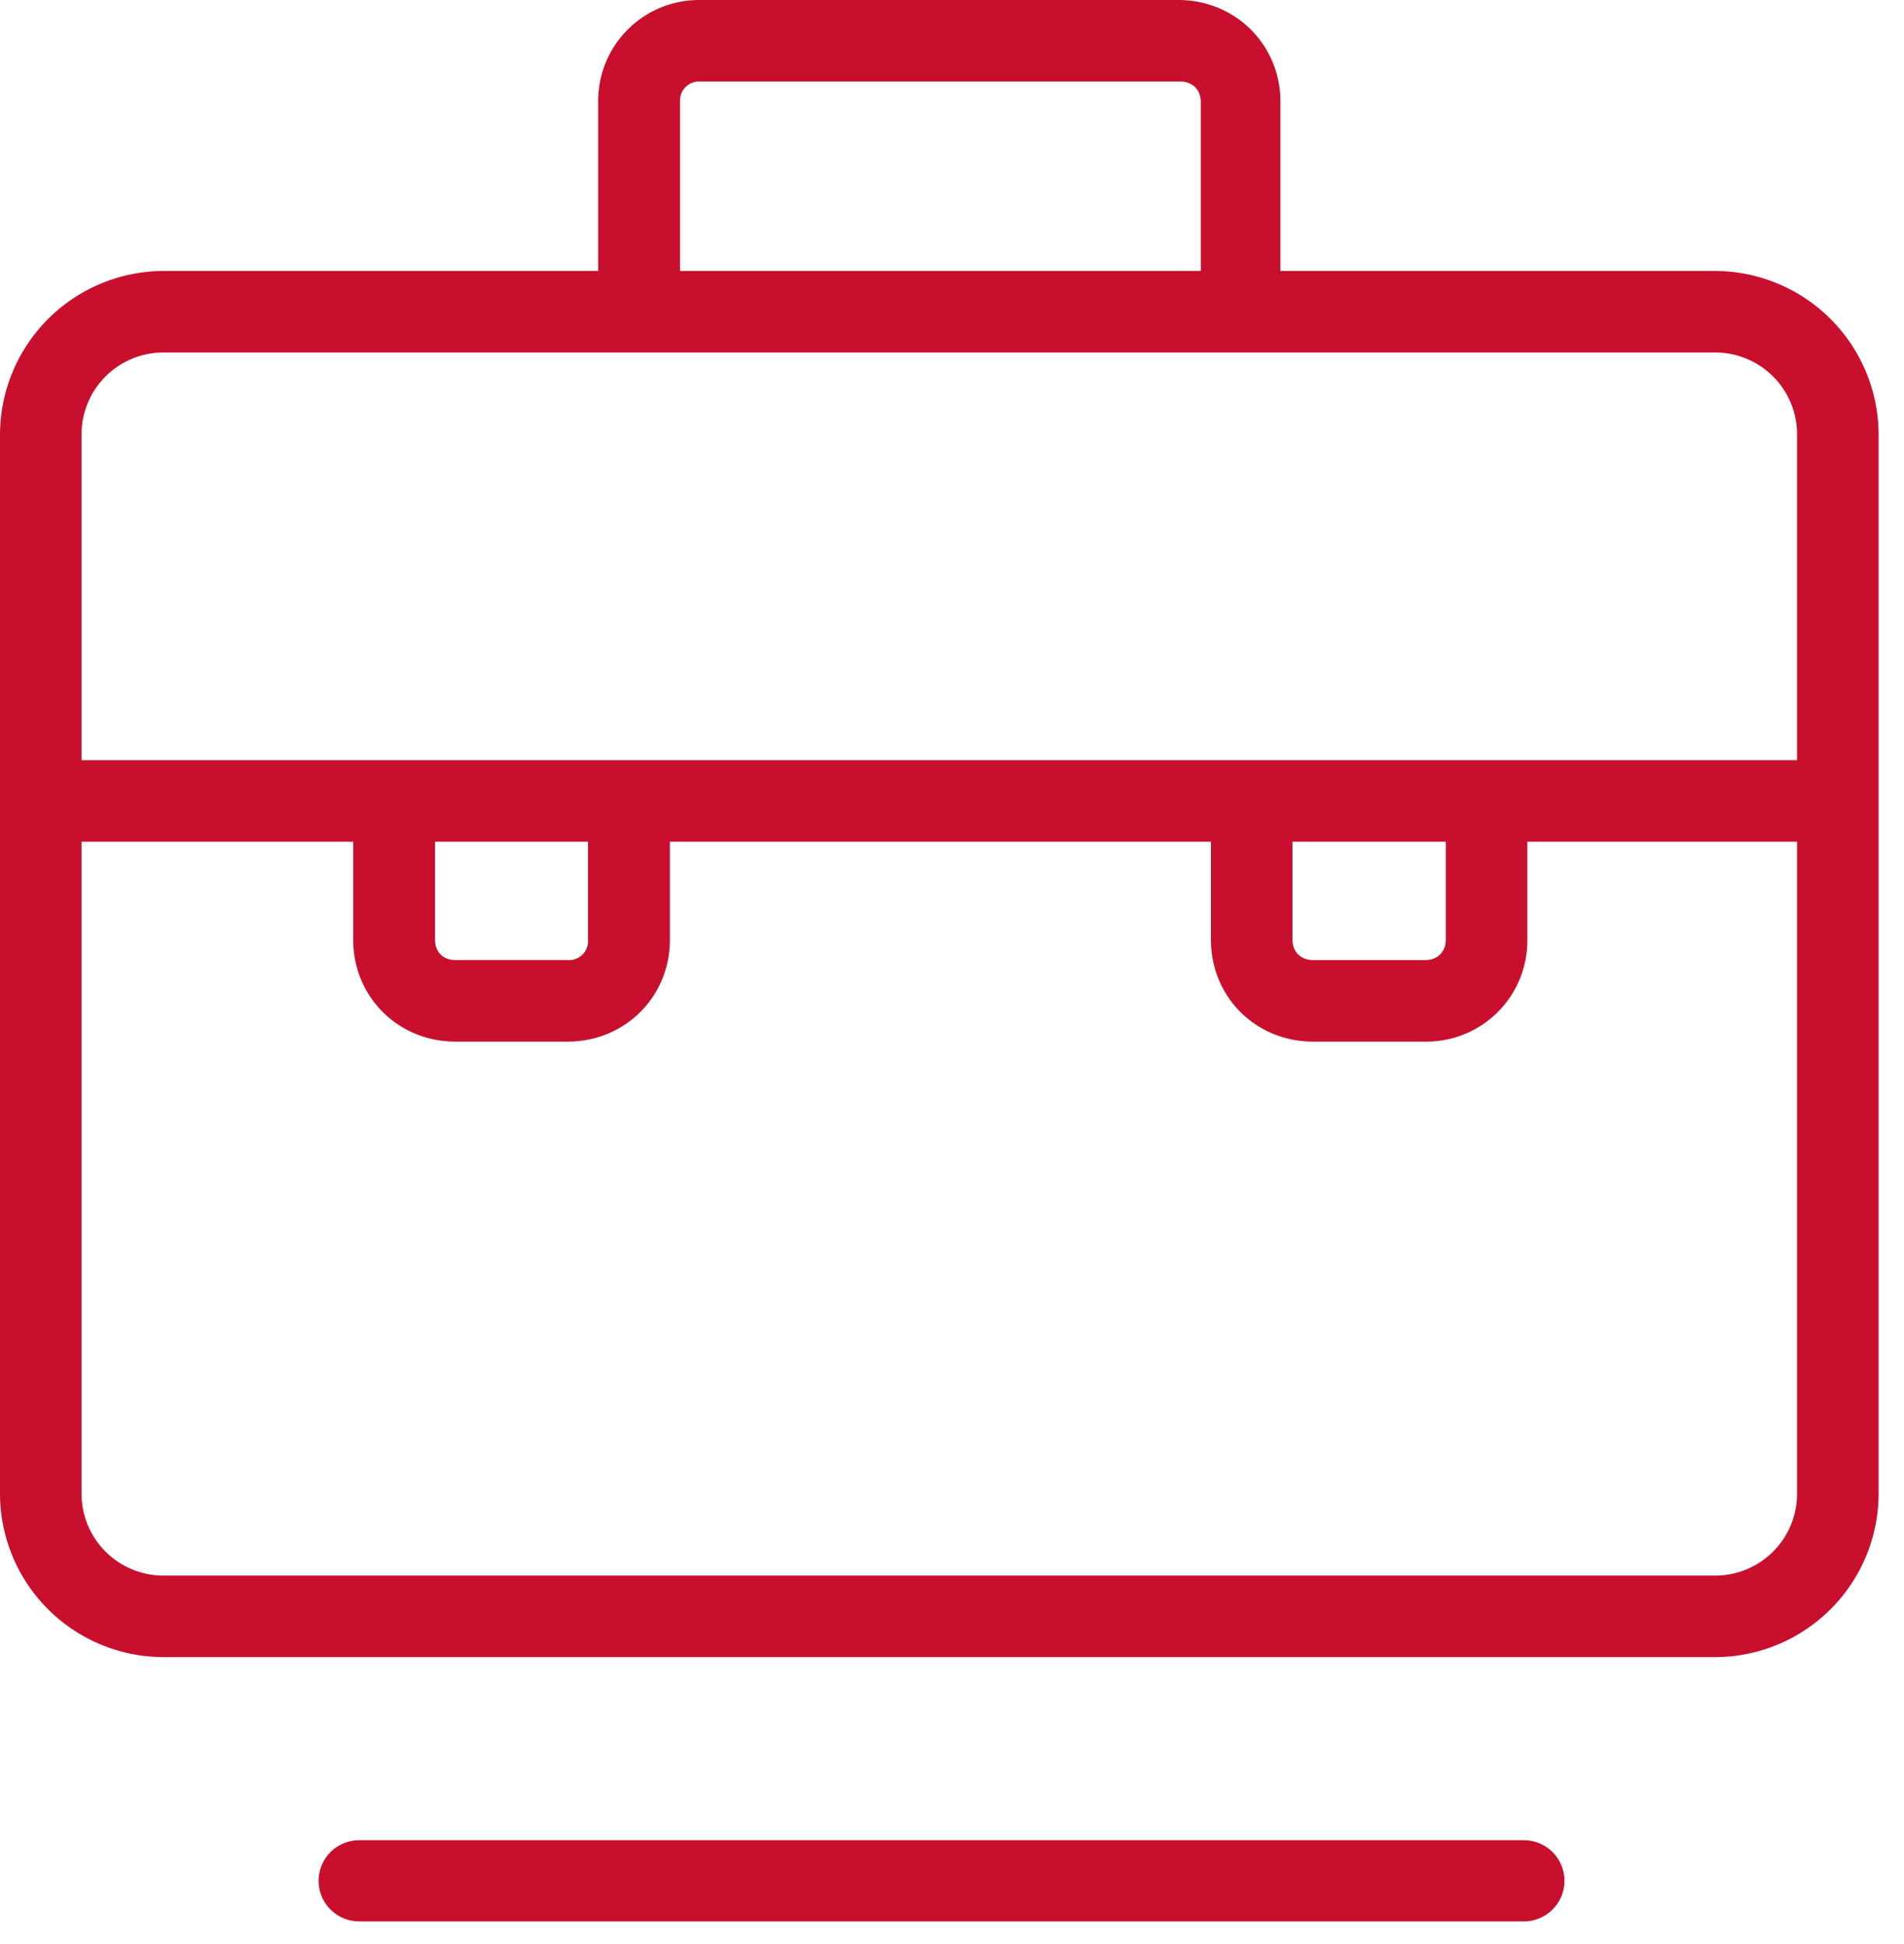 <svg xmlns="http://www.w3.org/2000/svg" width="60" height="61.28" viewBox="0 0 60 61.28"><path fill="#c8102e" d="M54.05 8.54h-13.7V3.21c0-1.8-1.42-3.21-3.22-3.21H22.07a3.18 3.18 0 0 0-3.22 3.21v5.33H5.15A5.17 5.17 0 0 0 0 13.68v33.41a5.16 5.16 0 0 0 5.15 5.14h48.9a5.16 5.16 0 0 0 5.15-5.14V13.68a5.17 5.17 0 0 0-5.15-5.14zM21.43 3.21a.6.6 0 0 1 .64-.64h15.12c.39 0 .65.26.65.64v5.33H21.43zm-16.28 7.9h48.9a2.58 2.58 0 0 1 2.58 2.57v10.28H2.57V13.68a2.58 2.58 0 0 1 2.58-2.57zm35.58 15.42h4.83v3.09c0 .38-.26.64-.65.64h-3.53c-.39 0-.65-.26-.65-.64zm-22.2 0v3.09a.6.6 0 0 1-.64.64h-3.54c-.39 0-.64-.26-.64-.64v-3.09zm35.52 23.13H5.15a2.58 2.58 0 0 1-2.58-2.57V26.53h8.56v3.09c0 1.8 1.42 3.21 3.22 3.21h3.54c1.8 0 3.22-1.41 3.22-3.21v-3.09h17.05v3.09c0 1.8 1.41 3.21 3.22 3.21h3.53a3.18 3.18 0 0 0 3.22-3.21v-3.09h8.5v20.56a2.58 2.58 0 0 1-2.58 2.57z"/><path fill="none" stroke="#c8102e" stroke-linecap="round" stroke-linejoin="round" stroke-miterlimit="50" stroke-width="2.56" d="M11.32 59.28h36.7"/></svg>